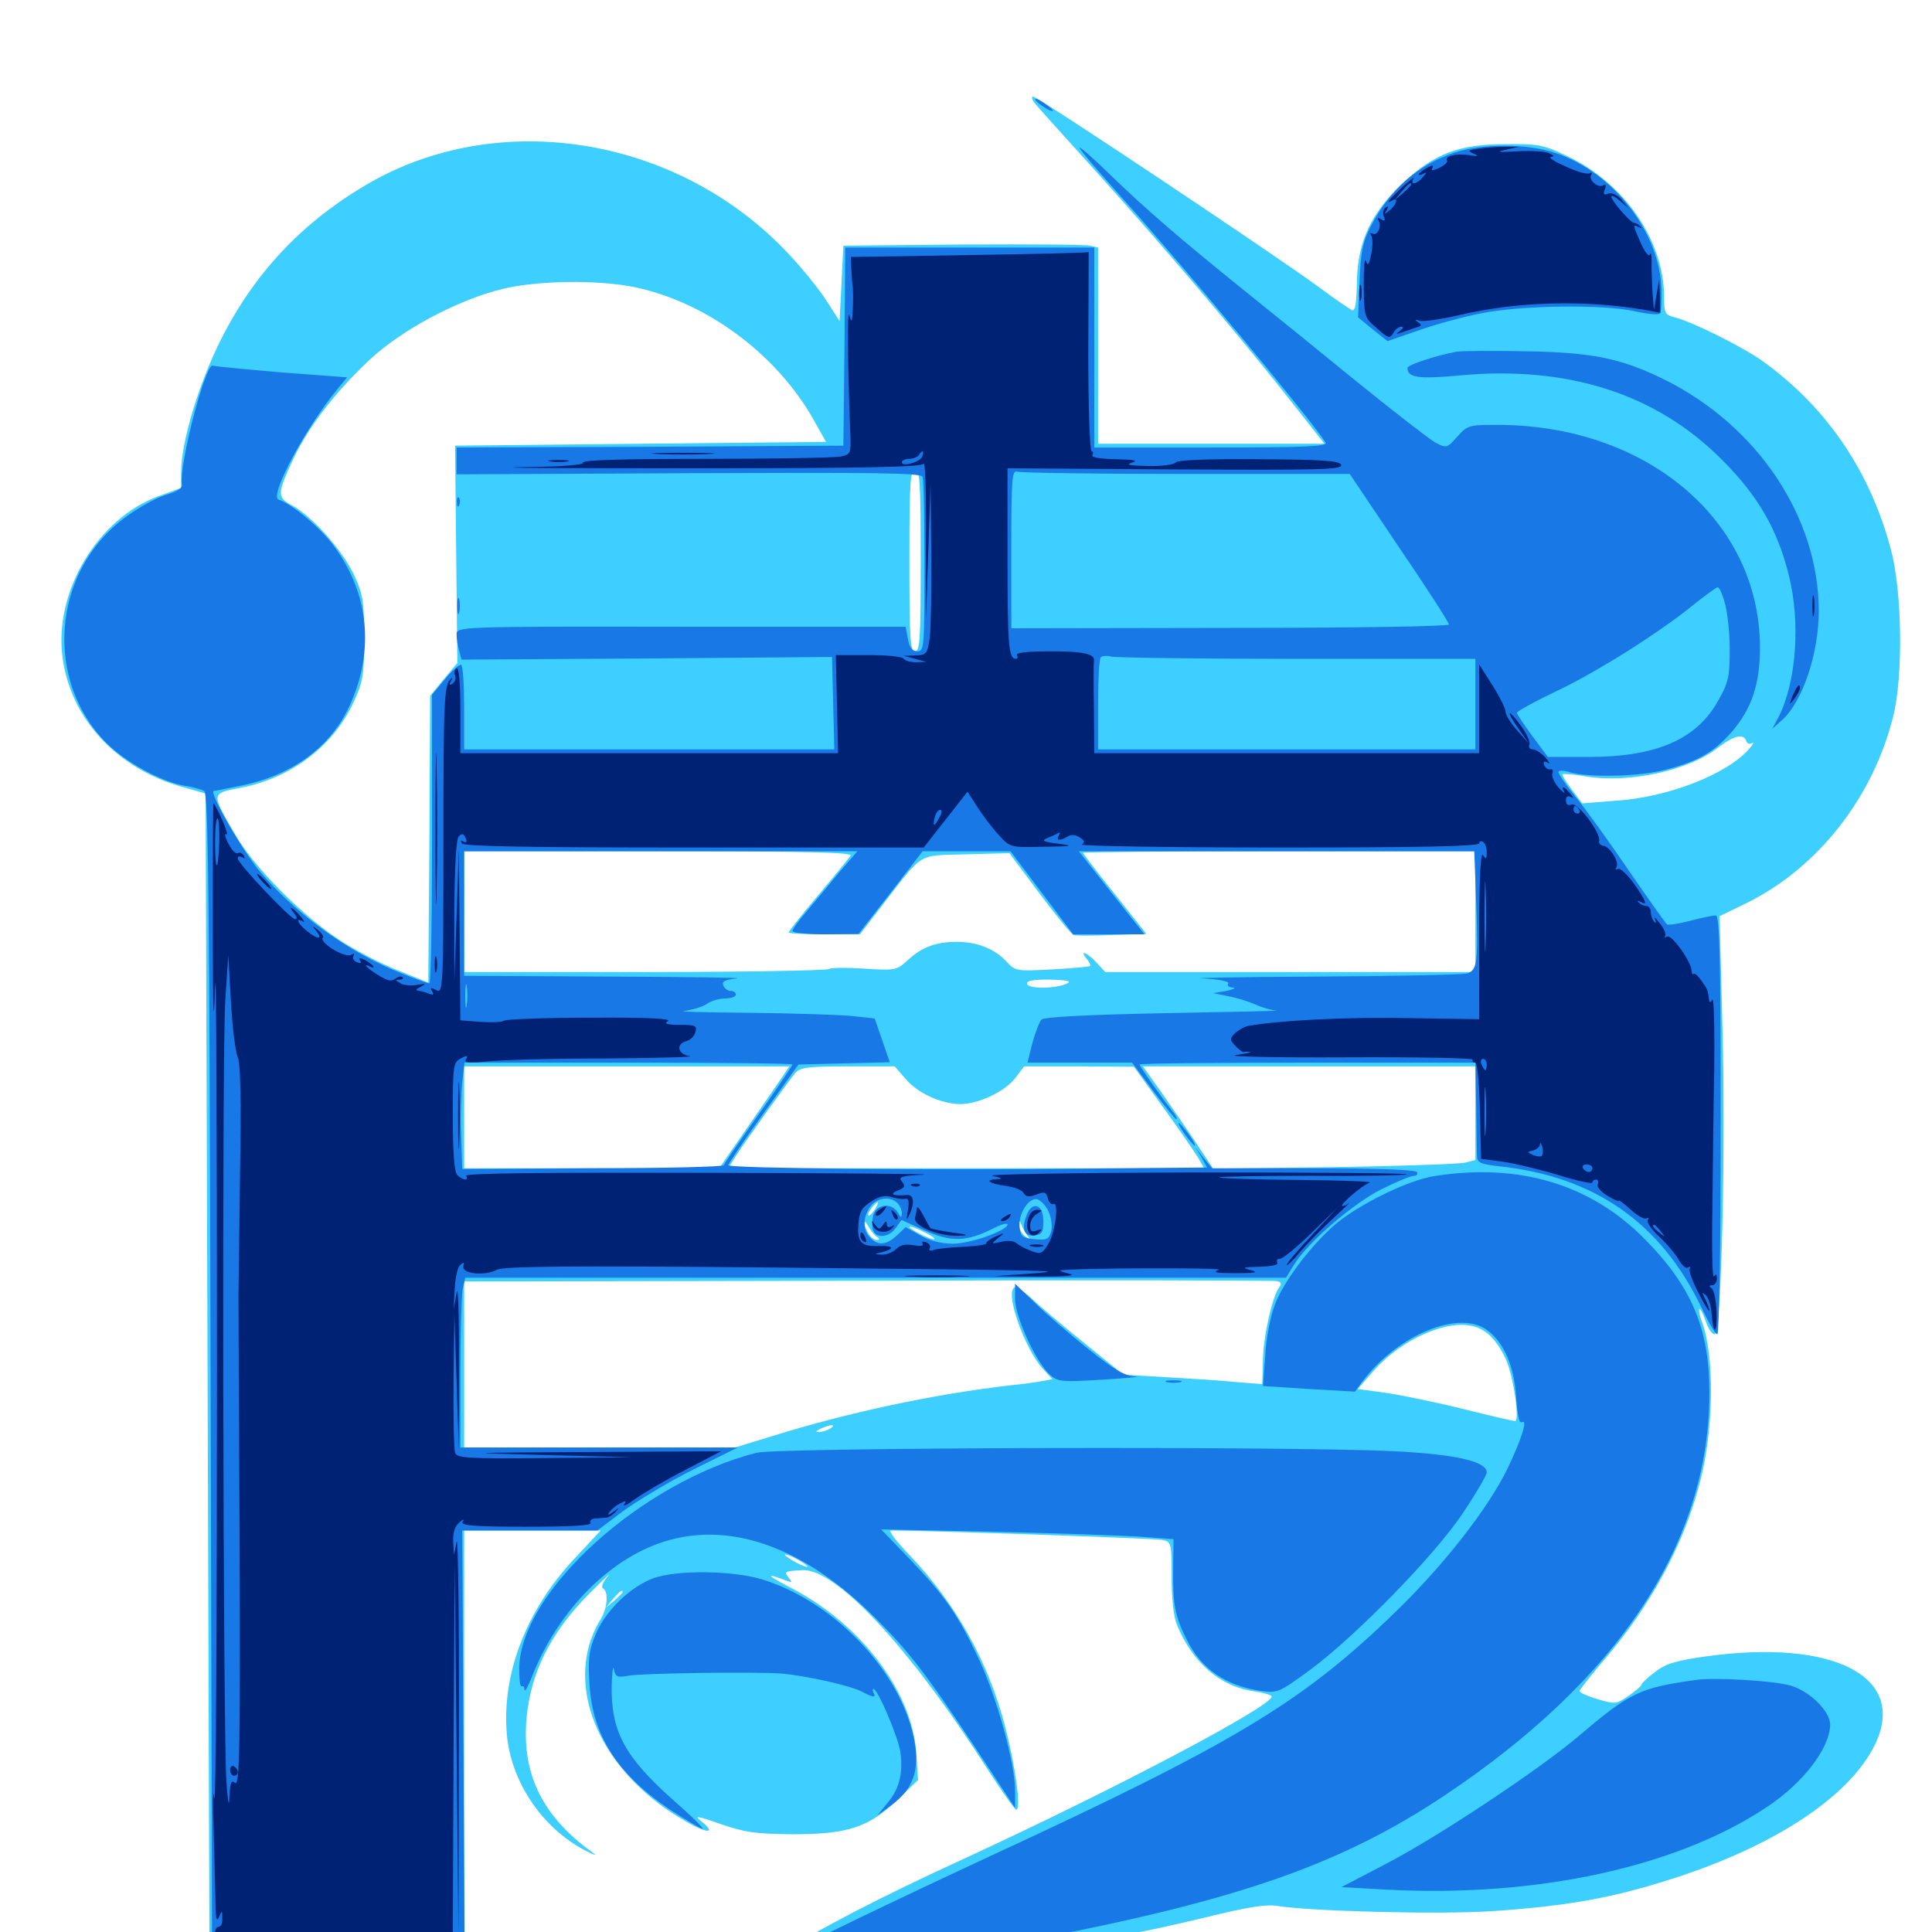 <svg xmlns="http://www.w3.org/2000/svg" viewBox="0 -1000 1000 1000">
	<path fill="#3ccfff" d="M536.328 -945.703C538.477 -943.164 552.539 -927.539 567.578 -910.938C600 -875 640.43 -827.539 666.602 -794.336L685.547 -770.312H626.953H568.359V-821.094V-871.875L564.062 -872.852C561.523 -873.438 531.836 -873.633 498.047 -873.438L436.523 -872.852L435.547 -853.32L434.57 -833.789L427.539 -844.727C423.633 -850.781 414.844 -861.523 408.203 -868.555C351.172 -929.492 258.008 -944.727 189.453 -904.297C156.055 -884.57 131.445 -858.398 114.258 -824.023C102.93 -801.562 93.75 -771.094 93.75 -755.664V-747.461L82.031 -743.164C50.977 -731.836 28.32 -694.531 32.227 -660.938C35.938 -628.516 60.156 -602.148 94.727 -592.578L106.445 -589.258L107.422 -292.578L108.398 4.102L174.219 4.688L240.234 5.078V-101.367V-207.812H275.586H310.938L297.07 -192.969C272.461 -166.602 259.766 -133.789 262.305 -102.734C264.258 -78.125 280.469 -53.906 302.93 -42.188C308.008 -39.648 309.57 -39.062 306.641 -41.211C279.102 -60.938 268.555 -84.766 273.242 -116.406C276.367 -137.5 286.719 -156.641 304.492 -174.609C312.5 -182.617 316.992 -186.914 314.648 -184.18C311.914 -180.859 310.938 -178.516 312.305 -177.734C315.234 -175.781 314.258 -166.602 310.352 -160.938C308.594 -158.203 306.055 -152.539 304.883 -148.242C296.094 -116.406 316.406 -79.297 354.688 -57.422C366.016 -50.781 371.094 -50.781 363.086 -57.227C358.984 -60.352 360.352 -60.352 373.047 -55.859C385.547 -51.562 391.016 -50.781 410.156 -50.586C438.867 -50.586 449.609 -54.102 464.648 -68.555L475.195 -78.711L474.219 -92.969C472.07 -124.414 445.508 -159.375 409.766 -177.93C397.266 -184.375 395.703 -186.133 405.469 -182.422C410.156 -180.664 410.352 -180.664 408.203 -183.398C405.664 -186.523 405.859 -186.719 415.039 -187.305C432.617 -188.477 470.898 -147.266 511.719 -83.398C518.75 -72.461 525.195 -63.477 525.977 -63.281C528.711 -63.281 525.586 -85.742 520.312 -106.055C511.719 -139.648 494.727 -169.922 471.094 -194.727C464.062 -201.953 459.57 -207.812 461.133 -207.812C480.859 -207.812 597.852 -203.711 601.562 -202.93C606.25 -201.953 606.445 -201.562 606.445 -183.789C606.445 -172.656 607.422 -163.281 609.18 -158.984C617.188 -139.453 631.641 -126.953 649.023 -124.609C654.102 -123.828 658.203 -122.656 658.203 -121.875C658.203 -116.797 578.32 -74.609 500.977 -38.867C454.102 -17.383 423.828 -1.562 397.852 14.648C364.844 35.156 364.062 35.938 379.102 32.617C389.648 30.273 454.883 20.703 505.273 13.867C552.734 7.617 589.062 0.977 625 -7.812C645.703 -12.891 655.273 -14.453 661.133 -13.477C678.516 -10.742 744.336 -8.984 771.484 -10.742C807.422 -13.086 831.25 -16.992 858.594 -25.391C915.43 -42.383 957.031 -69.141 970.508 -97.07C987.5 -132.227 949.023 -151.953 882.422 -142.578C867.383 -140.43 862.109 -138.867 856.641 -134.57C852.734 -131.641 849.609 -128.711 849.609 -127.93C849.609 -127.344 846.68 -124.805 842.969 -122.266C836.719 -117.969 835.938 -117.773 826.953 -120.508C821.68 -122.07 817.578 -123.828 817.578 -124.805C817.773 -125.586 823.438 -132.812 830.273 -140.82C854.297 -168.75 871.68 -200.781 879.883 -232.812C887.109 -260.156 887.5 -298.633 880.859 -316.016C879.688 -319.141 879.102 -322.07 879.688 -322.461C880.078 -322.852 881.445 -320.117 882.812 -316.406C883.984 -312.5 886.133 -309.375 887.5 -309.375C891.016 -309.375 893.359 -404.688 891.406 -473.438L890.039 -525.781L904.102 -532.617C940.82 -550.781 969.336 -586.914 979.883 -629.102C985.156 -649.805 984.57 -693.945 978.711 -715.625C967.969 -756.055 945.703 -788.867 912.891 -812.695C902.734 -820.117 875.781 -833.594 866.797 -835.742C861.719 -837.109 861.328 -837.891 861.328 -846.289C861.328 -875.391 840.82 -905.273 810.938 -919.336C799.023 -925 796.289 -925.586 779.297 -925.391C755.273 -925.391 742.578 -920.508 726.562 -905.664C709.961 -890.234 702.734 -875.195 702.344 -854.492C702.148 -843.164 701.562 -838.867 699.805 -839.453C698.633 -840.039 691.016 -845.117 683.203 -850.977C660.156 -867.969 537.109 -950 534.766 -950C533.594 -950 534.18 -948.047 536.328 -945.703ZM328.516 -851.367C365.82 -843.555 402.148 -816.602 421.289 -782.422L427.539 -771.289L331.641 -770.312L235.547 -769.336L236.133 -713.086L236.719 -656.836L229.688 -648.438L222.656 -639.844L222.266 -565.625L221.68 -491.406L205.664 -497.852C196.68 -501.367 183.008 -508.594 175.391 -513.672C156.055 -526.367 131.25 -551.367 121.68 -568.164C109.18 -589.648 109.18 -589.258 124.219 -592.188C150.391 -597.07 172.461 -613.672 183.008 -636.523C187.891 -647.07 188.477 -650.391 188.477 -669.727C188.477 -689.062 187.891 -692.383 183.203 -702.539C177.148 -715.234 161.719 -732.617 151.367 -738.281C143.164 -742.578 143.359 -744.531 152.344 -763.477C159.961 -779.492 174.414 -798.047 191.406 -813.867C208.203 -829.492 237.305 -844.922 259.961 -850.391C278.125 -854.883 309.375 -855.273 328.516 -851.367ZM762.305 -804.102C763.477 -804.688 762.5 -805.078 759.766 -805.078C757.031 -805.078 756.055 -804.688 757.422 -804.102C758.594 -803.711 760.938 -803.711 762.305 -804.102ZM476.562 -709.766C476.562 -669.336 476.172 -662.891 473.633 -662.891C471.094 -662.891 470.703 -669.336 470.703 -709.766C470.703 -750.195 471.094 -756.641 473.633 -756.641C476.172 -756.641 476.562 -750.195 476.562 -709.766ZM903.906 -616.406C904.297 -615.039 905.664 -614.648 906.836 -615.43C908.203 -616.016 907.422 -614.844 905.469 -612.5C893.945 -599.219 863.477 -587.305 836.328 -585.547L818.945 -584.18L813.477 -591.406C810.547 -595.312 808.398 -598.828 808.789 -599.219C809.18 -599.609 814.844 -599.219 821.289 -598.047C843.359 -594.531 874.023 -601.172 889.062 -612.891C897.461 -619.336 902.539 -620.508 903.906 -616.406ZM440.234 -557.031C439.258 -555.664 431.836 -546.484 423.438 -536.523C415.039 -526.562 408.203 -517.969 408.203 -517.383C408.203 -516.797 416.602 -516.406 426.758 -516.406H445.117L456.836 -531.641C478.32 -559.375 474.414 -557.031 500 -557.812L522.461 -558.398L538.086 -537.5C546.68 -525.977 554.688 -516.406 555.664 -516.016C556.836 -515.625 565.625 -515.625 575.391 -516.016L593.359 -516.602L576.953 -537.305C567.969 -548.438 560.547 -558.203 560.547 -558.594C560.547 -558.984 606.25 -559.375 662.109 -559.375H763.672V-528.125V-496.875H667.969H572.07L567.578 -501.758C562.695 -507.031 558.398 -508.594 562.5 -503.711C563.867 -501.953 564.648 -500.391 564.258 -500C563.867 -499.609 555.078 -498.828 544.531 -498.242C526.367 -497.266 525.586 -497.266 521.094 -502.148C515.039 -508.789 505.859 -512.5 495.312 -512.5C484.375 -512.5 477.148 -509.766 469.727 -502.93C464.062 -497.656 463.281 -497.656 447.656 -498.633C438.672 -499.219 430.273 -499.219 429.102 -498.438C427.734 -497.656 384.766 -496.875 333.594 -496.875H240.234V-528.125V-559.375H341.016C420.508 -559.375 441.406 -558.789 440.234 -557.031ZM552.734 -491.211C547.852 -488.281 532.617 -487.891 531.641 -490.625C531.055 -492.383 534.375 -492.969 543.359 -492.969C551.367 -492.773 554.688 -492.188 552.734 -491.211ZM404.883 -442.578C402.93 -439.648 394.727 -427.734 386.719 -416.211L372.266 -395.312H306.25H240.234V-421.68V-448.047H324.414H408.594ZM468.359 -441.992C474.805 -434.18 486.914 -428.711 496.875 -428.516C506.641 -428.516 520.508 -435.156 525.781 -442.383L530.078 -448.047H558.398L586.914 -447.852L602.539 -426.172C611.133 -414.258 619.336 -402.344 620.703 -399.805L623.242 -395.312H500H376.953L380.273 -400.781C385.547 -408.984 408.398 -440.82 411.719 -444.727C414.258 -447.461 418.164 -448.047 438.867 -448.047H463.086ZM763.672 -423.828V-399.609L758.398 -398.242C755.273 -397.461 724.805 -396.484 690.43 -395.898L627.93 -395.117L619.727 -407.422C615.234 -414.258 607.031 -426.172 601.562 -433.984L591.602 -448.047H677.539H763.672ZM452.734 -373.828C451.367 -371.875 450 -370.508 449.414 -370.898C448.633 -371.68 452.93 -377.734 454.297 -377.734C454.688 -377.734 454.102 -375.977 452.734 -373.828ZM453.906 -359.766C455.469 -358.789 455.273 -358.203 453.711 -358.203C452.344 -358.203 450.391 -359.961 449.219 -361.914C446.484 -367.188 446.875 -369.922 449.609 -365.039C450.781 -362.891 452.734 -360.547 453.906 -359.766ZM532.031 -360.156C533.984 -357.617 533.789 -357.617 530.859 -359.961C528.906 -361.328 527.344 -364.062 527.539 -365.82C527.539 -368.359 527.734 -368.555 528.711 -366.016C529.297 -364.453 530.859 -361.719 532.031 -360.156ZM483.594 -358.594C482.617 -357.812 470.703 -363.672 470.703 -365.039C470.703 -365.625 473.828 -364.453 477.539 -362.695C481.25 -360.938 483.984 -359.18 483.594 -358.594ZM541.992 -360.156C543.555 -362.5 542.773 -362.5 539.062 -360.156C537.305 -358.984 537.109 -358.203 538.477 -358.203C539.648 -358.203 541.406 -359.18 541.992 -360.156ZM497.656 -356.836C499.414 -357.422 497.461 -357.812 493.164 -357.617C488.867 -357.617 487.305 -357.227 489.844 -356.836C492.188 -356.445 495.703 -356.445 497.656 -356.836ZM662.305 -333.984C658.789 -329.688 653.906 -308.789 653.711 -296.289L653.32 -283.594L640.625 -284.57C633.594 -285.352 617.578 -286.328 604.688 -287.109L581.445 -288.477L561.914 -304.297C550.977 -313.086 538.672 -323.438 534.57 -327.344C530.273 -331.445 525.977 -334.18 525 -333.594C520.117 -330.469 530.469 -301.758 539.844 -291.406L544.727 -286.133L539.453 -285.156C536.523 -284.57 529.297 -283.594 523.438 -283.008C484.18 -278.516 439.648 -269.141 399.609 -256.641L380.469 -250.781H310.352H240.234V-293.75V-336.719L448.828 -337.109C563.477 -337.5 658.789 -337.305 660.742 -336.914C663.086 -336.523 663.477 -335.547 662.305 -333.984ZM771.094 -308.789C773.828 -306.445 777.539 -300.781 779.492 -296.289C783.398 -287.695 786.719 -264.453 784.18 -264.453C783.203 -264.453 771.484 -267.188 758.203 -270.508C744.922 -273.828 726.953 -277.539 718.359 -278.906L702.734 -281.055L710.938 -290.43C720.312 -300.977 733.008 -308.984 745.898 -312.695C757.031 -315.625 765.039 -314.453 771.094 -308.789ZM429.688 -260.547C428.125 -259.57 425.391 -258.789 423.828 -258.789C421.875 -258.789 422.266 -259.375 424.805 -260.547C430.078 -262.891 433.203 -262.891 429.688 -260.547ZM419.336 -257.422C420.117 -258.008 418.945 -258.594 416.797 -258.398C414.648 -258.398 414.062 -257.812 415.625 -257.227C416.992 -256.641 418.75 -256.836 419.336 -257.422ZM455.078 -253.906C444.336 -255.273 406.445 -255.664 409.57 -254.297C411.523 -253.711 423.633 -253.125 436.523 -253.125C449.414 -253.32 457.812 -253.516 455.078 -253.906ZM417.969 -189.062C417.969 -188.672 415.43 -189.453 412.109 -191.211C408.984 -192.969 406.25 -194.727 406.25 -195.312C406.25 -195.703 408.984 -194.922 412.109 -193.164C415.43 -191.406 417.969 -189.648 417.969 -189.062ZM395.898 -185.156C396.68 -185.742 395.508 -186.328 393.359 -186.133C391.211 -186.133 390.625 -185.547 392.188 -184.961C393.555 -184.375 395.312 -184.57 395.898 -185.156ZM322.266 -175.977C322.266 -175.586 320.312 -173.633 317.969 -171.484L313.477 -167.773L317.188 -172.266C320.703 -176.367 322.266 -177.539 322.266 -175.977Z"/>
	<path fill="#1878e5" d="M535.938 -948.242C537.305 -946.094 544.922 -941.406 544.922 -942.773C544.922 -943.359 542.578 -945.117 539.844 -947.07C536.914 -948.828 535.352 -949.414 535.938 -948.242ZM558.789 -923.438C559.18 -922.07 569.336 -910.352 581.25 -897.07C613.281 -861.523 679.102 -782.227 686.133 -770.898C687.5 -768.945 675.195 -768.359 627.148 -768.359H566.406V-820.117V-871.875H501.953H437.5L437.109 -820.703L436.523 -769.336L336.523 -768.75L236.328 -768.359V-761.328V-754.492L356.445 -755.078C455.078 -755.469 476.758 -755.273 477.539 -753.125C478.125 -751.562 478.516 -730.664 478.516 -706.641C478.516 -665.039 478.32 -662.891 474.805 -662.891C472.266 -662.891 470.703 -664.648 469.922 -669.336L468.75 -675.586H352.539C237.109 -675.781 236.328 -675.586 236.328 -671.68C236.328 -669.531 236.914 -665.625 237.695 -663.086L238.867 -658.594L334.766 -659.18L430.664 -659.961L431.25 -636.133L431.836 -612.109H335.938H240.234V-633.398C240.234 -645.312 239.648 -655.273 238.672 -655.859C237.891 -656.25 234.18 -653.125 230.469 -648.633L223.633 -640.43V-565.82C223.633 -524.609 223.047 -491.016 222.266 -491.016C221.484 -491.016 214.844 -493.359 207.617 -496.289C180.469 -507.031 153.516 -526.562 134.57 -548.828C125.195 -559.961 107.617 -590.625 110.742 -590.625C111.523 -590.625 118.164 -591.992 125.586 -593.555C151.758 -599.023 171.289 -613.672 180.859 -634.57C194.141 -663.281 191.016 -693.555 172.07 -718.359C165.43 -727.148 150.977 -739.258 144.141 -741.406C139.258 -743.164 157.812 -778.125 174.805 -798.828L179.688 -804.688L145.898 -807.227C127.539 -808.789 111.328 -810.352 110.156 -810.742C106.25 -812.109 92.578 -758.984 94.141 -749.219C94.531 -747.266 91.602 -745.508 85.547 -743.75C80.469 -742.188 70.703 -736.719 64.062 -731.641C26.953 -703.711 22.656 -647.852 55.273 -615.234C65.234 -605.273 83.789 -595.312 95.312 -593.359C99.609 -592.773 104.102 -591.406 105.664 -590.625C107.812 -589.258 108.398 -538.867 108.984 -292.969L109.766 3.125H175.195H240.43L239.844 -102.344L239.258 -207.812H274.219H309.18L322.656 -217.969C330.273 -223.438 346.484 -233.203 358.984 -239.453L381.836 -250.781H309.961H238.281V-288.672C238.281 -309.375 238.867 -329.297 239.453 -332.617L240.82 -338.672H453.125H665.625L669.727 -345.312C676.953 -357.031 700 -376.758 714.844 -384.375C722.656 -388.281 730.273 -391.406 731.836 -391.406C733.398 -391.406 733.984 -392.383 733.398 -393.359C732.617 -394.531 712.695 -395.312 679.688 -395.312H627.344L623.047 -400.586L618.75 -406.055L621.875 -400.977L624.805 -395.703L561.914 -395.117C483.008 -394.141 376.953 -395.312 376.953 -396.875C376.953 -397.656 385.156 -409.766 395.117 -423.633L413.281 -449.023L436.914 -449.609L460.547 -450.195L456.641 -461.523L452.734 -472.852L439.844 -474.219C432.617 -474.805 408.789 -475.586 386.719 -475.781C364.648 -475.977 350.195 -476.367 354.297 -476.758C358.594 -477.344 363.867 -478.906 366.016 -480.469C368.164 -482.031 372.461 -483.203 375.391 -483.203C378.516 -483.203 380.859 -484.18 380.859 -485.156C380.859 -486.328 379.688 -487.109 378.125 -487.109C376.562 -487.109 375 -488.477 374.414 -489.844C373.438 -491.992 375.195 -492.969 381.445 -493.555C385.938 -493.945 356.055 -494.336 315.039 -494.531L240.234 -494.922V-527.148V-559.375H341.992H443.75L434.18 -548.242C429.102 -541.992 421.484 -533.008 417.578 -528.32C413.477 -523.633 410.156 -518.945 410.156 -518.164C410.156 -517.188 417.773 -516.406 427.344 -516.406L444.336 -516.602L460.938 -537.891L477.539 -559.375H500.195H523.047L539.258 -537.891L555.469 -516.406H573.828H592.383L587.695 -522.266C585.156 -525.391 577.539 -535.156 570.703 -543.75L558.398 -559.375H660.742H763.086L764.062 -533.203C765.234 -501.953 764.648 -497.656 759.18 -496.094C756.836 -495.508 721.875 -494.727 681.641 -494.531C641.406 -494.336 614.844 -493.75 622.656 -493.555C631.055 -493.164 636.328 -491.992 635.742 -491.016C634.961 -489.844 636.133 -488.867 638.086 -488.867C640.039 -488.672 638.477 -487.891 634.766 -487.109L627.93 -485.938L635.742 -484.375C640.039 -483.594 646.289 -481.641 649.805 -480.078C653.125 -478.516 658.008 -477.148 660.547 -476.953C662.891 -476.758 637.109 -476.172 603.125 -475.586C563.672 -474.805 540.43 -473.633 539.062 -472.266C538.086 -471.289 535.938 -465.82 534.375 -460.156L531.836 -450H558.789H585.938L596.875 -435.352C602.93 -427.344 608.398 -420.703 608.789 -420.703C609.375 -420.703 608.984 -421.875 608.008 -423.242C601.367 -431.641 589.844 -448.047 589.844 -449.023C589.844 -449.609 628.906 -450 676.758 -450H763.672L764.062 -428.125C764.258 -416.016 764.453 -404.102 764.453 -401.953C764.453 -398.242 766.016 -397.461 776.367 -396.289C825.391 -391.016 859.57 -366.992 880.469 -323.633C884.18 -315.82 887.891 -309.375 888.867 -309.375C889.844 -309.375 890.625 -355.859 890.625 -417.773C890.625 -504.688 890.039 -526.172 888.086 -526.172C886.719 -526.172 880.859 -525 875 -523.438C869.141 -521.875 863.672 -521.094 862.891 -521.484C862.109 -522.07 853.125 -534.766 842.773 -549.805C832.422 -565.039 820.117 -582.031 815.234 -587.891C810.547 -593.75 806.641 -599.414 806.641 -600.391C806.641 -601.367 809.375 -601.367 812.891 -600.195C822.852 -597.461 848.828 -598.047 861.914 -601.562C878.711 -605.859 886.914 -610.547 896.094 -620.898C906.836 -633.203 911.133 -646.289 910.938 -665.82C910.352 -731.055 851.953 -780.078 775 -780.078C760.352 -780.078 759.57 -779.883 754.297 -774.023C749.023 -767.969 748.633 -767.969 742.969 -770.898C739.844 -772.656 721.484 -786.914 702.148 -802.539C682.812 -818.359 656.445 -839.648 643.555 -850C611.133 -876.172 593.555 -891.211 574.414 -909.766C565.43 -918.555 558.398 -924.609 558.789 -923.438ZM614.062 -754.688H698.633L724.219 -716.602C738.477 -695.703 750 -677.734 750 -676.758C750 -675.781 701.172 -675 636.719 -675L523.438 -674.805V-716.016C523.438 -752.539 523.828 -756.836 526.562 -755.859C528.32 -755.273 567.578 -754.688 614.062 -754.688ZM892.773 -687.891C894.141 -683.203 895.312 -672.461 895.312 -663.867C895.312 -650.195 894.727 -646.875 889.648 -637.891C878.516 -617.383 857.617 -608.203 822.266 -608.203H801.172L793.164 -618.945C788.867 -624.805 785.156 -630.273 785.156 -631.055C785.156 -631.836 794.727 -637.109 806.25 -642.578C827.539 -652.734 859.961 -673.242 877.93 -688.086C883.398 -692.383 888.281 -695.898 889.062 -696.094C889.844 -696.094 891.602 -692.383 892.773 -687.891ZM671.484 -658.984H763.672V-635.547V-612.109H666.016H568.359V-635.156C568.359 -647.852 568.945 -658.984 569.727 -659.766C570.508 -660.547 573.047 -660.742 575.195 -660.156C577.344 -659.57 620.703 -658.984 671.484 -658.984ZM241.602 -479.883C241.211 -476.758 240.82 -478.906 240.82 -484.18C240.82 -489.648 241.211 -491.992 241.602 -489.648C241.992 -487.109 241.992 -482.812 241.602 -479.883ZM410.156 -449.023C410.156 -448.438 402.344 -436.719 392.578 -423.047C383.008 -409.57 374.805 -397.656 374.609 -396.875C374.219 -396.094 343.75 -395.312 306.641 -395.312L239.258 -394.922L238.672 -412.305C238.281 -421.68 238.672 -434.18 239.258 -439.844L240.43 -450H325.391C372.07 -450 410.156 -449.609 410.156 -449.023ZM464.453 -377.344C465.82 -375.977 466.797 -373.633 466.797 -372.07C466.602 -369.531 466.406 -369.531 464.648 -372.461C461.523 -377.734 453.516 -376.758 451.953 -370.898C451.367 -368.164 451.172 -364.648 451.953 -363.086C453.516 -358.789 460.352 -359.57 463.672 -364.453L466.602 -368.555L478.711 -363.086C492.188 -357.031 500.391 -357.227 513.867 -364.062C517.969 -366.211 521.484 -367.188 521.484 -366.211C521.484 -363.086 502.344 -356.25 493.164 -356.25C487.305 -356.25 481.055 -357.812 476.367 -360.547L468.75 -364.844L464.258 -360.547C458.789 -355.469 454.492 -355.078 450.391 -359.375C446.484 -363.281 446.484 -369.727 450.391 -375.391C453.711 -380.078 460.742 -381.055 464.453 -377.344ZM542.578 -373.242C544.141 -370.117 544.727 -365.43 544.141 -362.891C542.969 -358.594 541.992 -358.008 535.547 -358.594C529.297 -359.18 528.32 -359.961 527.734 -364.648C526.953 -371.484 532.227 -380.078 536.719 -379.297C538.477 -378.906 541.211 -376.172 542.578 -373.242ZM531.25 -370.703C528.516 -363.672 530.273 -359.766 535.547 -360.547C539.258 -360.938 540.039 -362.305 540.039 -367.969C540.039 -376.758 534.18 -378.711 531.25 -370.703ZM752.539 -920.898C733.594 -914.453 719.336 -901.758 709.57 -883.008C705.273 -874.609 704.297 -869.727 703.711 -854.297L702.93 -835.742L710.547 -829.492L718.164 -823.438L733.984 -828.906C742.773 -832.031 757.617 -836.133 766.992 -837.891C787.695 -841.992 830.078 -842.578 846.289 -838.867C852.539 -837.5 858.398 -836.914 858.984 -837.695C859.766 -838.281 860.156 -843.945 859.961 -850C859.375 -879.297 835.352 -910.547 805.469 -920.703C791.016 -925.781 766.602 -925.781 752.539 -920.898ZM753.906 -817.969C742.773 -815.82 728.516 -811.133 728.516 -809.57C728.516 -804.492 734.18 -803.711 755.273 -805.664C811.719 -810.938 857.617 -796.094 891.602 -761.719C909.766 -743.555 919.922 -726.172 925.781 -702.734C932.031 -678.32 929.883 -647.266 920.703 -629.102L917.383 -622.852L922.656 -627.539C933.203 -637.305 941.406 -662.109 941.406 -683.984C941.211 -732.227 909.961 -779.297 861.914 -803.32C839.453 -814.453 824.609 -817.578 790.039 -818.164C772.852 -818.555 756.641 -818.359 753.906 -817.969ZM236.523 -739.844C236.523 -737.695 237.109 -737.109 237.695 -738.672C238.281 -740.039 238.086 -741.797 237.5 -742.383C236.914 -743.164 236.328 -741.992 236.523 -739.844ZM236.719 -686.328C236.719 -682.617 237.109 -681.055 237.695 -683.008C238.086 -684.766 238.086 -687.891 237.695 -689.844C237.109 -691.602 236.719 -690.039 236.719 -686.328ZM613.281 -412.891C615.625 -409.766 617.969 -407.031 618.359 -407.031C618.945 -407.031 617.578 -409.766 615.234 -412.891C612.891 -416.211 610.547 -418.75 610.156 -418.75C609.57 -418.75 610.938 -416.211 613.281 -412.891ZM742.188 -391.211C728.516 -389.062 702.93 -376.367 690.82 -366.016C678.125 -354.883 664.258 -336.523 659.766 -324.414C657.617 -318.75 655.273 -307.031 654.883 -298.438L653.711 -282.617L677.539 -281.055L701.367 -279.688L705.469 -285.352C724.219 -309.766 756.055 -322.461 770.312 -311.133C778.711 -304.492 783.789 -292.578 784.766 -276.758C785.352 -267.773 786.328 -263.086 787.695 -263.867C791.016 -265.82 787.5 -254.883 780.273 -239.844C770.312 -219.336 747.461 -190.039 722.461 -165.82C674.414 -119.141 639.648 -98.047 512.5 -39.258C449.805 -10.156 390.234 18.945 391.211 19.922C391.602 20.508 398.438 19.922 406.445 18.945C414.453 17.969 432.812 16.211 447.266 15.039C489.062 11.523 508.008 8.984 538.672 3.125C642.578 -16.992 694.922 -35.547 747.461 -70.508C838.281 -131.055 884.766 -201.758 884.766 -279.297C884.766 -312.305 875.586 -333.984 851.562 -358.398C823.438 -387.109 786.133 -398.242 742.188 -391.211ZM525.391 -327.734C525.391 -318.555 536.133 -295.117 543.359 -288.477C547.656 -284.766 549.219 -284.57 571.289 -285.938C584.18 -286.719 591.602 -287.5 587.695 -287.5C582.031 -287.891 576.953 -290.82 563.281 -301.758C553.711 -309.375 541.211 -320.117 535.742 -325.586L525.391 -335.547ZM604.102 -284.57C602.148 -285.156 603.711 -285.547 607.422 -285.547C611.133 -285.547 612.695 -285.156 610.938 -284.57C608.984 -284.18 605.859 -284.18 604.102 -284.57ZM391.602 -248.047C332.031 -232.812 269.727 -176.367 268.75 -136.914C268.75 -130.859 269.141 -126.562 270.117 -127.148C270.898 -127.539 271.484 -126.758 271.484 -125.391C271.68 -124.023 273.242 -126.953 275.195 -131.836C288.867 -166.992 316.992 -194.922 346.68 -202.93C380.469 -212.109 417.578 -198.047 453.125 -162.5C470.703 -144.922 479.102 -133.984 504.883 -95.312L525.391 -64.258V-73.242C525.391 -87.305 516.016 -121.094 506.836 -140.82C496.094 -163.867 489.062 -174.023 470.898 -192.969L456.055 -208.398L513.672 -207.227C545.312 -206.445 579.492 -205.273 589.258 -204.688L607.422 -203.32L607.227 -187.5C607.031 -169.141 608.203 -163.281 614.453 -150.977C621.875 -136.133 634.375 -127.539 652.539 -124.805C661.133 -123.633 661.914 -123.828 677.93 -135.547C701.953 -153.32 742.969 -195.312 757.422 -217.188C764.062 -227.148 769.531 -236.523 769.531 -237.891C769.531 -243.555 753.516 -247.266 721.68 -248.828C667.578 -251.562 402.93 -250.781 391.602 -248.047ZM338.477 -183.203C326.562 -178.906 313.867 -166.797 308.594 -154.688C304.883 -146.094 304.297 -141.992 305.078 -128.711C306.641 -101.758 319.336 -81.836 346.875 -63.281C355.078 -58.008 362.5 -53.516 363.477 -53.516C364.453 -53.516 358.008 -59.961 349.023 -67.773C323.242 -90.625 316.211 -103.711 316.602 -127.734C316.797 -134.766 317.383 -138.477 317.773 -135.938C318.555 -132.031 319.531 -131.641 325 -132.617C331.836 -133.984 389.844 -134.766 404.297 -133.789C416.406 -132.812 439.453 -127.734 445.703 -124.609C451.953 -121.289 453.711 -121.094 452.148 -123.828C451.562 -125 451.562 -125.781 452.148 -125.781C454.297 -125.781 464.648 -101.562 466.016 -93.359C467.578 -82.422 465.625 -74.219 459.375 -66.797L454.102 -60.352L460.547 -65.039C474.414 -74.805 477.344 -86.914 471.094 -107.617C461.133 -140.039 428.906 -171.875 394.727 -182.422C379.688 -187.109 350.977 -187.5 338.477 -183.203ZM877.93 -130.469C848.438 -126.367 843.75 -124.023 816.602 -100.977C796.289 -83.789 743.359 -48.633 716.797 -34.961L694.336 -23.242L718.75 -21.875C795.703 -17.969 867.969 -33.594 914.453 -64.648C933.203 -76.953 947.266 -95.312 947.266 -107.422C947.266 -114.258 936.523 -124.805 926.758 -127.539C918.359 -130.078 887.5 -131.836 877.93 -130.469Z"/>
	<path fill="#002274" d="M765.625 -923.047C759.766 -922.266 759.375 -922.07 762.695 -920.508C765.625 -919.141 765.039 -918.945 760.352 -919.727C753.516 -920.703 747.461 -919.141 749.023 -916.797C749.414 -916.016 747.656 -914.453 744.922 -913.086C741.406 -911.523 740.43 -911.523 741.406 -913.086C742.188 -914.648 741.406 -914.648 738.477 -913.086C736.328 -911.719 734.375 -910.352 734.375 -909.766C734.375 -909.18 735.547 -909.375 736.914 -910.156C738.477 -911.133 738.477 -910.547 736.523 -908.398C733.398 -904.492 729.492 -903.906 731.641 -907.617C732.422 -908.789 729.883 -906.836 725.977 -903.32C718.945 -896.68 716.797 -893.945 720.703 -896.289C724.023 -898.242 722.852 -893.945 719.336 -891.211C716.602 -888.867 716.211 -888.867 717.773 -891.211C718.75 -892.969 718.555 -893.555 717.188 -892.578C716.016 -891.797 715.625 -889.844 716.211 -888.086C717.188 -885.742 716.797 -885.352 714.844 -886.523C713.281 -887.5 712.695 -887.305 713.477 -885.938C715.43 -883.008 712.891 -877.539 710.352 -879.102C709.18 -879.688 708.984 -879.297 709.766 -878.125C710.547 -876.758 710.547 -872.461 709.766 -868.555C708.594 -862.891 708.008 -862.109 707.031 -864.844C706.25 -866.992 705.859 -861.328 705.859 -852.148C706.055 -835.938 706.25 -835.547 712.695 -830.078C718.555 -824.805 719.336 -824.609 721.094 -827.539C722.07 -829.297 723.828 -830.859 725.195 -830.859C726.758 -830.859 726.367 -830.078 724.609 -828.711C722.266 -826.953 722.461 -826.953 725.586 -827.93C727.734 -828.711 731.055 -829.883 733.008 -830.469C735.938 -831.25 736.133 -831.836 733.984 -833.203C732.031 -834.57 732.422 -834.766 734.961 -833.984C736.719 -833.398 746.094 -834.766 755.273 -836.914C785.156 -843.945 819.727 -844.922 851.172 -839.648L859.375 -838.086L859.18 -846.68L858.789 -855.273L857.422 -847.461L856.055 -839.648L855.273 -849.414C855.078 -854.883 854.688 -861.914 854.883 -865.039C854.883 -868.359 854.492 -869.727 854.102 -868.359C853.516 -866.797 851.562 -869.141 849.414 -873.828C845.117 -883.594 844.922 -884.18 848.242 -882.422C849.609 -881.641 850 -881.836 849.023 -882.812C848.047 -883.789 846.68 -884.57 845.898 -884.57C843.945 -884.57 833.984 -896.289 833.984 -898.242C833.984 -899.219 835.938 -898.242 838.477 -896.094L842.773 -892.383L839.258 -896.68C836.914 -899.219 834.375 -900.391 832.422 -899.805C830.078 -898.828 829.688 -899.414 830.664 -901.953C831.445 -903.906 831.25 -904.883 829.883 -904.102C827.344 -902.344 821.875 -906.836 823.633 -909.57C824.219 -910.547 823.828 -910.938 822.852 -910.352C821.68 -909.57 816.016 -911.133 810.352 -913.867C804.492 -916.406 801.172 -918.555 802.734 -918.75C804.688 -918.945 804.492 -919.531 801.758 -920.703C799.609 -921.68 792.188 -922.07 785.156 -921.68C775.586 -921.094 774.023 -921.289 779.297 -922.461L786.133 -924.023H779.297C775.586 -924.023 769.336 -923.633 765.625 -923.047ZM797.461 -919.336C798.633 -919.922 797.656 -920.312 794.922 -920.312C792.188 -920.312 791.211 -919.922 792.578 -919.336C793.75 -918.945 796.094 -918.945 797.461 -919.336ZM730.469 -904.492C730.469 -904.102 728.516 -902.148 726.172 -900L721.68 -896.289L725.391 -900.781C728.906 -904.883 730.469 -906.055 730.469 -904.492ZM501.953 -867.969L440.43 -866.992L440.625 -861.133C440.82 -858.008 441.016 -853.516 441.406 -851.367C441.602 -849.219 441.602 -843.945 441.406 -839.648C441.016 -833.008 440.82 -832.617 439.648 -836.719C438.477 -841.016 438.672 -813.867 440.039 -777.734C440.625 -764.844 440.43 -764.844 434.961 -763.672C431.836 -763.086 400.195 -762.5 364.844 -762.5C323.633 -762.5 300.977 -761.914 301.758 -760.547C302.539 -759.375 290.82 -758.398 270.117 -758.203C252.148 -757.812 291.211 -757.617 357.031 -757.617C445.508 -757.617 477.148 -758.203 478.125 -759.961C478.906 -761.133 479.492 -743.555 479.297 -720.898V-679.492L480.469 -714.648L481.641 -749.805L482.031 -714.453C482.227 -694.922 481.836 -675 481.25 -669.922C480.078 -661.523 479.492 -660.938 473.828 -660.742L467.773 -660.547L473.633 -658.984L479.492 -657.422L474.219 -657.227C471.289 -657.227 468.359 -658.008 467.773 -658.984C467.188 -660.156 458.984 -660.938 449.609 -660.938H432.617L433.203 -635.547L433.789 -610.156H336.133H238.281V-632.812C238.281 -646.68 237.5 -654.883 236.328 -654.102C235.352 -653.516 234.961 -651.758 235.547 -650.391C236.133 -648.828 235.547 -647.07 234.18 -646.094C232.617 -645.117 232.227 -645.508 233.398 -647.461C234.375 -649.023 234.18 -649.414 233.398 -648.633C229.883 -645.508 229.492 -638.672 229.492 -562.891C229.492 -487.891 229.297 -485.547 225.781 -487.5C223.047 -489.062 222.461 -488.867 223.633 -486.914C224.805 -485.156 224.219 -484.766 221.875 -485.742C219.922 -486.523 217.383 -487.109 216.211 -487.305C214.844 -487.305 215.625 -488.281 217.773 -489.258C220.898 -490.82 220.508 -491.016 215.82 -490.234C212.5 -489.648 208.594 -490.039 207.031 -491.211C204.492 -492.578 204.492 -492.969 206.836 -492.969C208.398 -492.969 208.984 -493.555 208.398 -494.141C207.617 -494.922 206.055 -494.531 204.492 -493.359C202.734 -491.797 200.391 -492.383 195.703 -495.312C192.188 -497.461 189.453 -499.609 189.453 -500.195C189.453 -500.586 190.234 -500.391 191.406 -499.805C192.383 -499.219 193.359 -499.023 193.359 -499.609C193.359 -500.195 191.406 -501.562 189.258 -502.93C186.328 -504.297 185.547 -504.492 186.328 -502.93C187.305 -501.562 186.523 -501.172 184.766 -501.953C183.008 -502.539 182.227 -504.102 183.008 -505.273C183.594 -506.445 183.203 -506.641 182.031 -505.859C178.711 -503.711 164.648 -512.305 167.188 -514.844C167.578 -515.43 166.406 -516.992 164.648 -518.555C161.523 -521.094 161.328 -520.898 163.867 -517.969C167.383 -513.477 164.258 -513.672 158.789 -518.164C153.906 -522.07 152.734 -525.391 156.836 -523.047C158.008 -522.266 157.422 -523.438 155.469 -525.781C151.367 -530.664 148.438 -531.836 152.344 -527.148C153.711 -525.391 153.906 -524.219 152.734 -524.219C150.391 -524.219 123.047 -553.125 123.047 -555.664C123.047 -556.836 124.023 -557.031 125.391 -556.25C126.758 -555.469 126.953 -555.664 126.172 -557.227C125.391 -558.398 124.023 -558.984 123.047 -558.398C122.07 -557.812 119.922 -559.961 118.164 -563.477C116.406 -566.797 116.016 -568.945 117.188 -568.164C118.945 -567.188 112.891 -581.25 110.547 -584.18C110.156 -584.57 110.156 -555.859 110.156 -520.703C110.156 -474.805 110.547 -465.82 111.328 -489.062C111.914 -506.836 112.305 -417.188 112.305 -289.844C112.305 -162.5 111.719 -63.281 110.938 -69.141C110.352 -75 109.961 -68.555 110.547 -54.492C110.938 -40.43 111.328 -23.438 111.523 -16.406C111.523 -7.422 112.109 -4.883 113.281 -7.617C114.844 -11.328 115.039 -11.328 115.039 -7.227C115.234 -4.688 114.453 -2.734 113.281 -2.734C112.305 -2.734 111.328 -1.367 111.328 0.195C111.328 1.758 113.086 3.125 115.234 3.125C117.383 3.125 119.141 2.539 119.141 1.562C119.141 0.781 145.117 0.391 176.758 0.781L234.375 1.367L234.766 -94.922L235.352 -191.211L236.328 -95.508L237.305 0.195L237.5 -104.297C237.695 -161.719 237.109 -205.664 236.328 -201.953L234.961 -195.117L234.57 -202.148C234.375 -206.836 235.547 -210.156 237.695 -211.914C239.844 -213.867 240.43 -213.867 239.453 -212.305C238.281 -210.352 245.508 -209.766 272.461 -209.766C294.922 -209.766 306.445 -210.352 305.664 -211.719C305.078 -212.891 306.055 -213.867 308.008 -214.062C309.961 -214.062 312.5 -214.453 313.867 -214.453C315.234 -214.648 317.383 -216.016 318.75 -217.578C320.898 -219.922 320.703 -219.922 317.578 -217.578C315.039 -215.625 314.258 -215.625 315.234 -216.992C316.016 -218.359 318.359 -220.508 320.703 -221.68C323.828 -223.438 324.414 -223.242 323.047 -221.289C322.266 -219.922 324.609 -221.094 328.32 -223.828C332.031 -226.562 343.555 -233.398 354.102 -238.867L373.242 -248.828L305.273 -248.438C237.891 -248.047 237.695 -248.047 282.227 -246.875L327.148 -245.703L282.031 -245.312C242.188 -244.922 236.523 -245.312 235.547 -248.047C234.961 -249.805 234.57 -266.602 234.766 -285.547L235.156 -320.117L236.328 -284.961L237.5 -249.805V-294.727C237.695 -319.531 237.109 -335.742 236.328 -330.859L234.766 -322.07L235.352 -332.422C235.547 -338.086 236.719 -343.75 238.086 -345.117C240.039 -346.875 240.43 -346.875 239.844 -344.531C239.062 -340.625 250.977 -339.453 257.227 -342.773C260.547 -344.531 291.992 -344.922 399.805 -343.945C551.953 -342.383 555.273 -342.383 531.25 -340.625L514.648 -339.453L537.109 -339.258C550.977 -339.258 557.422 -339.648 553.711 -340.625C550.586 -341.406 548.242 -342.188 548.828 -342.383C553.32 -343.75 634.766 -343.945 630.859 -342.773C627.344 -341.406 629.492 -341.016 639.648 -341.016C649.805 -341.016 651.758 -341.406 647.461 -342.578C642.383 -343.75 643.164 -344.141 651.953 -344.336C658.398 -344.531 661.914 -345.312 661.133 -346.484C660.547 -347.656 661.133 -348.438 662.5 -348.438C663.867 -348.438 671.094 -354.297 678.516 -361.523L692.188 -374.805L679.102 -360.742C671.875 -353.125 666.016 -346.094 666.016 -345.312C666.016 -344.531 669.141 -347.461 672.852 -351.953C676.758 -356.445 684.375 -364.258 690.039 -369.336C695.703 -374.609 699.414 -378.125 698.242 -377.344C697.266 -376.367 695.703 -375.781 694.922 -375.781C692.578 -375.781 705.273 -386.719 708.984 -387.891C710.547 -388.477 693.945 -389.062 671.875 -389.258C650 -389.453 631.445 -390.039 631.055 -390.625C630.469 -391.016 651.953 -391.406 678.516 -391.406C705.078 -391.211 727.539 -391.602 728.125 -392.188C728.711 -392.773 679.102 -393.164 617.969 -393.164C556.836 -392.969 509.961 -392.188 513.672 -391.406C518.75 -390.234 519.336 -389.844 515.82 -389.648C509.18 -389.258 512.109 -387.305 520.898 -386.133C525 -385.547 529.102 -383.984 529.883 -382.422C531.055 -380.469 532.617 -380.273 536.328 -381.641C540.625 -383.398 541.602 -383.008 542.383 -379.688C542.969 -377.539 544.141 -376.367 545.117 -376.758C548.242 -378.711 546.289 -362.305 542.773 -356.445C539.453 -350.977 538.672 -350.586 533.789 -352.539C530.859 -353.516 527.344 -355.469 525.977 -356.641C524.609 -357.812 521.094 -358.008 518.164 -357.227C512.891 -356.055 512.891 -356.055 516.602 -359.18C520.312 -362.109 520.312 -362.109 515.234 -359.961C512.305 -358.594 510.156 -357.031 510.547 -356.445C510.938 -355.859 505.859 -355.078 499.219 -354.688C492.773 -354.492 485.742 -353.711 483.594 -353.125C481.445 -352.344 480.469 -352.734 481.25 -353.906C481.836 -354.883 481.055 -356.445 479.297 -357.031C477.734 -357.617 476.953 -357.422 477.539 -356.25C478.32 -355.078 476.367 -354.883 472.852 -355.469C468.75 -356.25 466.016 -355.664 463.867 -353.516C462.109 -351.758 458.789 -350.586 456.445 -350.586C452.539 -350.781 452.344 -350.977 456.055 -351.758C463.086 -353.516 462.891 -355.273 455.469 -355.078C445.703 -354.688 443.555 -356.836 444.336 -366.406C444.727 -372.852 446.094 -375 450.977 -378.125C455.078 -380.859 458.203 -381.445 461.328 -380.469C463.867 -379.688 466.992 -379.102 468.359 -379.492C470.312 -379.883 470.703 -378.32 469.922 -373.438C469.141 -368.555 469.141 -367.969 470.508 -370.898C473.633 -377.344 473.047 -381.836 469.336 -381.445C462.305 -380.859 459.961 -381.836 464.648 -383.789C468.359 -385.156 468.75 -386.133 466.797 -388.477C464.844 -390.82 466.406 -391.406 477.93 -391.992C485.156 -392.383 434.766 -392.773 365.625 -392.969C282.227 -393.164 240.43 -392.773 241.211 -391.406C242.969 -388.672 239.648 -388.867 236.719 -391.797C235.156 -393.359 234.375 -402.93 234.375 -422.07C234.375 -448.438 234.57 -450 238.477 -452.148C241.797 -453.906 242.383 -453.711 241.211 -451.758C240.039 -450 242.383 -449.609 251.953 -450.586C258.789 -451.367 286.328 -452.148 313.281 -452.148C340.234 -452.344 359.961 -452.93 357.031 -453.32C350.781 -454.297 349.609 -459.57 355.273 -461.133C357.422 -461.719 359.375 -463.672 359.961 -465.82C360.938 -469.141 359.766 -469.531 351.953 -469.531C345.117 -469.531 343.555 -470.117 345.703 -471.484C347.656 -472.852 334.57 -473.438 305.664 -473.242C282.031 -473.242 261.914 -472.461 260.742 -471.68C259.766 -470.898 254.102 -470.703 248.633 -471.094L238.281 -471.875L237.891 -516.016L237.5 -560.352L236.328 -526.172L235.156 -491.992V-528.516C235.352 -552.734 236.133 -565.82 237.5 -567.188C239.062 -568.75 240.039 -568.555 241.016 -566.211C241.797 -564.258 241.406 -563.477 239.844 -564.453C238.477 -565.234 238.281 -565.039 239.062 -563.477C240.039 -561.914 271.094 -561.328 359.375 -561.328H478.125L489.453 -575.781L500.781 -590.234L506.055 -582.031C508.789 -577.734 513.867 -571.094 516.992 -567.773C522.852 -561.328 522.852 -561.328 540.234 -561.719C555.078 -561.914 556.25 -562.109 547.852 -563.281C540.039 -564.258 538.867 -564.844 541.992 -566.211C544.141 -566.992 546.68 -568.164 547.656 -568.75C548.633 -569.336 548.828 -568.75 548.047 -567.578C546.484 -564.844 548.633 -564.648 552.539 -566.992C554.297 -568.164 556.641 -567.969 558.789 -566.602C561.328 -565.039 561.719 -564.062 559.961 -562.891C558.594 -562.109 604.492 -561.328 661.719 -561.328C733.594 -561.328 765.625 -561.914 765.625 -563.477C765.625 -564.453 766.602 -564.844 767.578 -564.258C768.75 -563.672 769.531 -561.133 769.531 -558.789C769.531 -555.273 769.141 -555.078 767.578 -557.422C766.406 -559.375 765.625 -545.508 765.625 -516.406V-472.461L728.125 -473.047C696.68 -473.633 662.109 -471.875 645.898 -468.945C643.945 -468.555 641.016 -466.797 639.258 -465.234C636.328 -462.305 636.523 -461.719 639.648 -458.398C641.602 -456.445 643.555 -455.078 643.945 -455.469C644.336 -455.664 645.703 -455.664 647.07 -455.469C648.242 -455.469 645.117 -454.688 639.648 -453.906C634.375 -453.125 659.961 -452.539 696.68 -452.734C733.203 -452.93 762.891 -452.344 762.305 -451.562C761.914 -450.586 762.305 -450 763.477 -450C764.648 -450 765.625 -440.43 766.016 -425.195L766.602 -400.195L778.32 -398.633C784.766 -397.656 797.656 -394.531 807.227 -391.602C816.602 -388.672 824.219 -387.109 824.219 -387.891C824.219 -388.672 825 -389.453 826.172 -389.453C827.148 -389.453 827.539 -388.281 826.953 -386.914C826.562 -385.547 828.711 -383.008 832.031 -381.055C835.156 -379.102 837.891 -377.93 837.891 -378.516C837.891 -379.102 840.625 -376.953 844.141 -373.828C847.461 -370.703 851.172 -368.75 852.148 -369.336C853.32 -369.922 853.516 -369.531 852.93 -368.555C852.148 -367.383 854.883 -363.477 858.984 -359.766C862.891 -356.055 867.383 -350.781 868.945 -347.852C870.508 -345.117 872.656 -343.164 873.633 -343.945C874.805 -344.531 875.195 -344.336 874.609 -343.359C874.023 -342.383 875.977 -336.719 879.102 -330.859C882.031 -325 884.57 -320.898 884.766 -321.68C884.766 -322.656 883.789 -325.195 882.617 -327.539C880.859 -331.055 880.859 -331.445 883.008 -329.492C884.375 -328.125 885.742 -323.828 885.938 -319.922C886.914 -308.398 888.867 -309.375 888.477 -321.094C888.281 -326.953 887.109 -332.422 885.938 -333.203C884.375 -334.18 884.57 -334.766 886.328 -334.766C887.5 -334.766 888.672 -336.328 888.672 -338.281C888.672 -340.43 888.086 -340.82 887.109 -339.258C886.328 -338.086 885.938 -353.711 886.328 -374.023C886.523 -394.336 886.914 -427.539 887.305 -447.852C887.5 -468.164 887.109 -483.789 886.328 -482.617C885.156 -480.859 884.766 -480.859 884.57 -482.812C883.984 -487.305 883.789 -488.086 880.664 -492.383C878.906 -494.922 877.148 -496.484 876.562 -495.898C876.172 -495.312 875.586 -496.094 875.586 -497.461C875.586 -501.953 865.234 -516.602 862.891 -515.234C861.719 -514.453 861.328 -514.648 861.914 -515.625C862.5 -516.602 861.133 -519.727 858.984 -522.266C856.836 -525 855.859 -525.781 856.641 -524.219C857.422 -522.461 857.227 -521.875 856.25 -522.852C855.273 -523.828 854.492 -525.977 854.492 -527.734C854.492 -529.492 853.516 -531.055 852.148 -531.055C850.977 -531.055 849.219 -531.836 848.242 -532.812C847.266 -533.789 847.656 -533.984 849.219 -533.203C853.125 -530.859 851.953 -533.789 845.508 -542.969C841.992 -547.656 838.477 -550.977 837.305 -550.195C836.133 -549.609 835.938 -550 836.719 -551.172C838.281 -553.906 833.008 -562.305 829.492 -562.305C828.32 -562.5 827.344 -563.672 827.734 -564.844C828.516 -569.141 816.602 -584.766 813.477 -583.594C811.523 -582.812 810.547 -583.594 810.547 -585.742C810.547 -587.695 811.328 -588.281 813.086 -587.5C814.648 -586.523 814.648 -587.109 812.695 -589.258C809.57 -593.164 807.812 -593.555 809.57 -590.234C810.352 -588.867 808.984 -589.844 806.641 -592.383C804.492 -594.922 802.93 -598.242 803.516 -599.805C804.102 -601.172 803.516 -602.148 802.344 -601.758C801.172 -601.562 799.805 -602.539 799.219 -604.102C798.633 -605.859 799.219 -606.25 800.977 -605.273C802.539 -604.297 801.953 -605.469 800 -607.812C797.852 -610.156 794.922 -612.109 793.359 -612.109C791.797 -612.109 791.016 -613.281 791.602 -614.648C792.188 -616.016 790.039 -620.508 786.914 -624.805C779.883 -634.18 779.492 -632.031 786.328 -622.266L791.406 -615.039L785.352 -621.875C782.031 -625.586 779.297 -629.883 779.297 -631.641C779.297 -633.203 776.172 -639.453 772.461 -645.312L765.625 -656.055V-633.203V-610.156H666.016H566.406L566.211 -633.203C566.016 -645.703 566.016 -656.836 566.211 -657.812C566.992 -661.523 560.938 -662.891 543.359 -662.891C531.641 -662.891 525.586 -662.109 526.367 -660.938C526.953 -659.961 526.758 -658.984 525.781 -658.984C522.07 -658.984 521.484 -665.82 521.484 -711.328V-757.617L608.398 -757.031C682.422 -756.641 695.117 -756.836 694.141 -759.375C693.359 -761.523 685.352 -762.109 651.367 -762.305C624.219 -762.5 609.375 -761.914 608.398 -760.547C607.812 -759.57 601.367 -758.594 594.141 -758.789C584.57 -758.984 582.422 -759.375 585.938 -760.547C589.453 -761.719 587.109 -762.109 577.539 -762.305C569.141 -762.5 564.648 -763.281 565.43 -764.453C566.016 -765.625 565.82 -766.406 565.039 -766.406C564.062 -766.406 563.281 -789.648 563.281 -818.164C563.477 -846.68 563.477 -869.727 563.477 -869.531C563.477 -869.141 535.742 -868.555 501.953 -867.969ZM477.344 -763.672C476.172 -760.742 466.797 -758.203 466.797 -760.742C466.797 -761.719 468.555 -762.5 470.508 -762.5C472.656 -762.5 475 -763.477 475.586 -764.453C477.344 -767.383 478.516 -766.797 477.344 -763.672ZM448.633 -763.281C449.414 -763.867 448.242 -764.453 446.094 -764.258C443.945 -764.258 443.359 -763.672 444.922 -763.086C446.289 -762.5 448.047 -762.695 448.633 -763.281ZM458.398 -763.281C459.18 -763.867 458.008 -764.453 455.859 -764.258C453.711 -764.258 453.125 -763.672 454.688 -763.086C456.055 -762.5 457.812 -762.695 458.398 -763.281ZM533.789 -763.086C534.961 -763.672 533.984 -764.062 531.25 -764.062C528.516 -764.062 527.539 -763.672 528.906 -763.086C530.078 -762.695 532.422 -762.695 533.789 -763.086ZM235.742 -631.25C236.328 -632.617 236.133 -634.375 235.547 -634.961C234.961 -635.742 234.375 -634.57 234.57 -632.422C234.57 -630.273 235.156 -629.688 235.742 -631.25ZM381.445 -606.836C406.25 -607.031 385.938 -607.227 335.938 -607.227C285.938 -607.227 265.625 -607.031 290.625 -606.836C315.43 -606.445 356.445 -606.445 381.445 -606.836ZM712.5 -606.836C737.891 -607.031 716.992 -607.227 666.016 -607.227C615.039 -607.227 594.141 -607.031 619.727 -606.836C645.117 -606.445 686.914 -606.445 712.5 -606.836ZM817.383 -580.859C817.969 -579.883 817.578 -578.906 816.602 -578.906C815.43 -578.906 814.453 -579.883 814.453 -580.859C814.453 -582.031 814.844 -582.812 815.234 -582.812C815.82 -582.812 816.797 -582.031 817.383 -580.859ZM486.328 -576.953C485.156 -574.805 483.984 -573.047 483.594 -573.047C483.203 -573.047 483.203 -574.805 483.789 -576.953C484.375 -579.102 485.547 -580.859 486.719 -580.859C487.695 -580.859 487.5 -579.102 486.328 -576.953ZM113.477 -563.867C112.891 -548.047 111.328 -548.242 111.328 -564.258C111.328 -571.68 111.914 -576.953 112.695 -576.367C113.281 -575.586 113.672 -569.922 113.477 -563.867ZM452.148 -567.188C451.562 -568.359 450.586 -569.141 450 -569.141C449.609 -569.141 449.219 -568.359 449.219 -567.188C449.219 -566.211 450.195 -565.234 451.367 -565.234C452.344 -565.234 452.734 -566.211 452.148 -567.188ZM763.672 -564.844C763.672 -565.625 761.328 -566.211 758.398 -566.211C755.273 -566.211 712.5 -565.82 663.086 -565.234L573.242 -564.258L668.555 -563.672C720.898 -563.477 763.672 -563.867 763.672 -564.844ZM396.094 -563.867C422.656 -564.062 400.781 -564.258 347.656 -564.258C294.531 -564.258 272.656 -564.062 299.414 -563.867C325.977 -563.477 369.336 -563.477 396.094 -563.867ZM768.945 -511.133C768.75 -502.734 768.359 -509.18 768.359 -525.195C768.359 -541.406 768.75 -548.242 768.945 -540.43C769.336 -532.617 769.336 -519.531 768.945 -511.133ZM123.047 -452.93C124.414 -450.195 125 -431.25 124.219 -391.406C123.828 -359.766 123.438 -332.031 123.438 -329.883C123.438 -327.734 123.633 -269.531 124.023 -200.586C124.414 -95.508 124.023 -75.391 121.68 -77.148C119.727 -78.906 119.141 -77.539 118.75 -69.922C118.555 -63.867 117.969 -66.992 117.188 -77.93C115.43 -104.297 114.844 -454.883 116.602 -482.031L118.164 -505.664L119.531 -481.445C120.312 -467.969 121.875 -455.273 123.047 -452.93ZM769.531 -449.023C769.531 -447.461 769.141 -446.094 768.75 -446.094C768.359 -446.094 767.578 -447.461 766.797 -449.023C766.211 -450.586 766.602 -451.953 767.578 -451.953C768.75 -451.953 769.531 -450.586 769.531 -449.023ZM768.945 -414.453C768.555 -408.789 768.359 -413.281 768.359 -424.609C768.359 -435.938 768.555 -440.43 768.945 -434.961C769.336 -429.297 769.336 -419.922 768.945 -414.453ZM798.047 -401.758C797.461 -401.172 795.508 -401.367 793.555 -402.148C790.234 -403.711 790.234 -403.711 793.555 -404.492C795.312 -405.078 797.07 -406.445 797.07 -407.617C797.266 -408.984 797.656 -408.398 798.242 -406.445C798.828 -404.492 798.633 -402.344 798.047 -401.758ZM804.688 -401.172C804.688 -402.344 803.906 -403.125 802.734 -403.125C801.758 -403.125 800.781 -402.344 800.781 -401.172C800.781 -400.195 801.758 -399.219 802.734 -399.219C803.906 -399.219 804.688 -400.195 804.688 -401.172ZM819.336 -399.219C824.609 -400.391 824.219 -400.586 816.016 -401.367C810.742 -401.758 806.641 -401.562 806.641 -400.977C806.641 -398.828 813.086 -398.047 819.336 -399.219ZM790.43 -400C791.211 -400.586 790.039 -401.172 787.891 -400.977C785.742 -400.977 785.156 -400.391 786.719 -399.805C788.086 -399.219 789.844 -399.414 790.43 -400ZM824.219 -395.312C824.219 -394.336 823.438 -393.359 822.461 -393.359C821.289 -393.359 819.922 -394.336 819.336 -395.312C818.75 -396.484 819.531 -397.266 821.094 -397.266C822.852 -397.266 824.219 -396.484 824.219 -395.312ZM395.117 -390.039C422.07 -390.234 400 -390.43 345.703 -390.43C291.406 -390.43 269.336 -390.234 296.484 -390.039C323.438 -389.648 367.969 -389.648 395.117 -390.039ZM598.242 -390.039C608.008 -390.234 600 -390.625 580.078 -390.625C560.156 -390.625 552.148 -390.234 562.109 -390.039C571.875 -389.648 588.281 -389.648 598.242 -390.039ZM859.57 -362.695C862.109 -359.57 861.914 -359.375 858.984 -361.914C855.664 -364.453 854.688 -366.016 856.25 -366.016C856.641 -366.016 858.203 -364.453 859.57 -362.695ZM507.227 -353.125C508.008 -353.711 506.836 -354.297 504.688 -354.102C502.539 -354.102 501.953 -353.516 503.516 -352.93C504.883 -352.344 506.641 -352.539 507.227 -353.125ZM497.656 -350.977C499.414 -351.562 497.461 -351.953 493.164 -351.758C488.867 -351.758 487.305 -351.367 489.844 -350.977C492.188 -350.586 495.703 -350.586 497.656 -350.977ZM356.055 -245.508C357.227 -246.094 356.25 -246.484 353.516 -246.484C350.781 -246.484 349.805 -246.094 351.172 -245.508C352.344 -245.117 354.688 -245.117 356.055 -245.508ZM293.555 -212.305C299.219 -212.695 294.141 -212.891 282.227 -212.891C270.508 -212.891 265.82 -212.695 272.07 -212.305C278.32 -211.914 287.891 -211.914 293.555 -212.305ZM119.141 -83.984C119.141 -82.227 120.117 -80.859 121.094 -80.859C122.266 -80.859 123.047 -81.641 123.047 -82.617C123.047 -83.789 122.266 -85.156 121.094 -85.742C120.117 -86.328 119.141 -85.547 119.141 -83.984ZM703.516 -848.438C703.516 -844.727 703.906 -843.164 704.492 -845.117C704.883 -846.875 704.883 -850 704.492 -851.953C703.906 -853.711 703.516 -852.148 703.516 -848.438ZM340.43 -765.039C333.008 -765.43 339.062 -765.625 353.516 -765.625C367.969 -765.625 374.023 -765.43 366.797 -765.039C359.375 -764.648 347.656 -764.648 340.43 -765.039ZM284.766 -761.133C282.227 -761.523 284.18 -761.914 289.062 -761.914C293.945 -761.914 295.898 -761.523 293.555 -761.133C291.016 -760.742 287.109 -760.742 284.766 -761.133ZM938.086 -686.328C938.086 -681.445 938.477 -679.492 938.867 -682.031C939.258 -684.375 939.258 -688.281 938.867 -690.82C938.477 -693.164 938.086 -691.211 938.086 -686.328ZM927.93 -640.039C925.977 -634.961 925.977 -634.766 928.711 -638.281C930.273 -640.43 931.641 -642.773 931.641 -643.75C931.641 -646.68 930.273 -645.312 927.93 -640.039ZM225.391 -571.094C225.391 -536.133 225.781 -521.875 225.977 -539.453C226.367 -556.836 226.367 -585.352 225.977 -602.93C225.781 -620.312 225.391 -606.055 225.391 -571.094ZM135.742 -543.75C137.695 -541.602 139.648 -539.844 140.234 -539.844C140.82 -539.844 139.648 -541.602 137.695 -543.75C135.742 -545.898 133.789 -547.656 133.203 -547.656C132.617 -547.656 133.789 -545.898 135.742 -543.75ZM225 -500.781C225 -497.07 225.391 -495.508 225.977 -497.461C226.367 -499.219 226.367 -502.344 225.977 -504.297C225.391 -506.055 225 -504.492 225 -500.781ZM237.109 -422.656C237.109 -407.031 237.5 -400.781 237.695 -408.594C238.086 -416.211 238.086 -429.102 237.695 -436.914C237.5 -444.531 237.109 -438.281 237.109 -422.656ZM472.266 -386.133C470.703 -386.719 471.289 -387.305 473.438 -387.305C475.586 -387.5 476.758 -386.914 475.977 -386.328C475.391 -385.742 473.633 -385.547 472.266 -386.133ZM455.078 -373.828C453.516 -372.852 452.734 -371.484 453.32 -370.898C454.102 -370.312 455.664 -371.094 457.031 -372.852C459.766 -376.172 459.18 -376.562 455.078 -373.828ZM474.609 -374.805C474.414 -373.828 474.023 -371.289 473.633 -369.531C472.852 -365.43 485.547 -360.156 495.703 -360.352C501.953 -360.547 501.562 -360.938 492.578 -362.109C486.914 -362.891 481.836 -364.062 481.641 -364.258C481.25 -364.648 479.492 -367.773 477.93 -370.898C476.172 -374.219 474.609 -375.977 474.609 -374.805ZM462.109 -371.289C462.695 -369.336 463.867 -368.359 464.453 -368.945C465.039 -369.531 464.453 -371.094 463.086 -372.461C461.133 -374.219 460.938 -374.023 462.109 -371.289ZM532.031 -368.75C530.469 -362.5 533.984 -358.203 537.695 -361.914C539.648 -363.867 539.453 -364.062 536.719 -363.086C533.984 -362.109 533.203 -362.695 533.203 -365.625C533.203 -367.969 534.766 -370.703 536.719 -371.68C539.844 -373.633 539.844 -373.633 536.719 -373.828C534.57 -373.828 532.812 -371.875 532.031 -368.75ZM519.531 -369.922C517.773 -368.75 517.578 -367.969 518.945 -367.969C520.117 -367.969 521.875 -368.945 522.461 -369.922C524.023 -372.266 523.242 -372.266 519.531 -369.922ZM451.758 -366.016C452.734 -362.109 458.789 -361.133 461.719 -364.258C463.281 -366.016 463.281 -366.211 461.523 -365.234C459.961 -364.453 458.984 -364.844 458.984 -366.406C458.984 -368.164 458.398 -368.164 457.031 -366.016C455.273 -363.477 454.883 -363.477 452.93 -366.016C451.172 -368.555 450.977 -368.555 451.758 -366.016ZM445.312 -360.352C445.312 -359.18 446.094 -357.812 447.266 -357.227C448.438 -356.641 448.633 -357.422 448.047 -358.984C446.68 -362.5 445.312 -363.086 445.312 -360.352ZM533.789 -354.883C531.836 -355.469 533.008 -355.859 536.133 -355.859C539.453 -355.859 540.82 -355.469 539.648 -354.883C538.281 -354.492 535.547 -354.492 533.789 -354.883ZM471.094 -339.258C463.867 -339.648 470.312 -339.844 485.352 -339.844C500.391 -339.844 506.25 -339.453 498.438 -339.258C490.625 -338.867 478.32 -338.867 471.094 -339.258Z"/>
</svg>